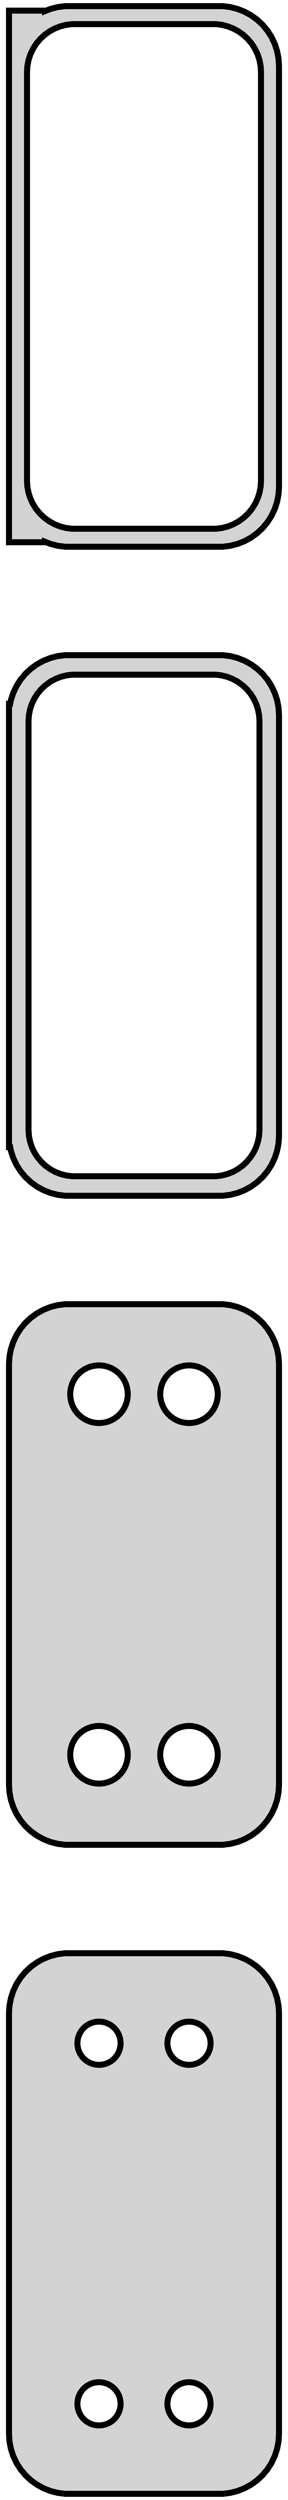 <?xml version="1.0" standalone="no"?>
<!DOCTYPE svg PUBLIC "-//W3C//DTD SVG 1.1//EN" "http://www.w3.org/Graphics/SVG/1.1/DTD/svg11.dtd">
<svg width="24mm" height="208mm" viewBox="-12 -347 24 208" xmlns="http://www.w3.org/2000/svg" version="1.1">
<title>OpenSCAD Model</title>
<path d="
M 7.187,-301.589 L 7.795,-301.745 L 8.379,-301.976 L 8.929,-302.278 L 9.437,-302.647 L 9.895,-303.077
 L 10.295,-303.561 L 10.632,-304.091 L 10.899,-304.659 L 11.093,-305.257 L 11.211,-305.873 L 11.25,-306.5
 L 11.25,-341.5 L 11.211,-342.127 L 11.093,-342.743 L 10.899,-343.341 L 10.632,-343.909 L 10.295,-344.439
 L 9.895,-344.923 L 9.437,-345.353 L 8.929,-345.722 L 8.379,-346.024 L 7.795,-346.255 L 7.187,-346.411
 L 6.564,-346.49 L -6.564,-346.49 L -7.187,-346.411 L -7.795,-346.255 L -8.25,-346.075 L -8.25,-346.115
 L -11.25,-346.115 L -11.25,-301.885 L -8.25,-301.885 L -8.25,-301.925 L -7.795,-301.745 L -7.187,-301.589
 L -6.564,-301.51 L 6.564,-301.51 z
M -6.001,-303.008 L -6.5,-303.071 L -6.986,-303.196 L -7.453,-303.381 L -7.893,-303.623 L -8.3,-303.918
 L -8.666,-304.262 L -8.986,-304.649 L -9.255,-305.073 L -9.469,-305.528 L -9.624,-306.005 L -9.718,-306.499
 L -9.75,-307 L -9.75,-341 L -9.718,-341.501 L -9.624,-341.995 L -9.469,-342.472 L -9.255,-342.927
 L -8.986,-343.351 L -8.666,-343.738 L -8.3,-344.082 L -7.893,-344.377 L -7.453,-344.619 L -6.986,-344.804
 L -6.5,-344.929 L -6.001,-344.992 L 6.001,-344.992 L 6.5,-344.929 L 6.986,-344.804 L 7.453,-344.619
 L 7.893,-344.377 L 8.3,-344.082 L 8.666,-343.738 L 8.986,-343.351 L 9.255,-342.927 L 9.469,-342.472
 L 9.624,-341.995 L 9.718,-341.501 L 9.75,-341 L 9.75,-307 L 9.718,-306.499 L 9.624,-306.005
 L 9.469,-305.528 L 9.255,-305.073 L 8.986,-304.649 L 8.666,-304.262 L 8.3,-303.918 L 7.893,-303.623
 L 7.453,-303.381 L 6.986,-303.196 L 6.5,-303.071 L 6.001,-303.008 z
M 7.187,-247.589 L 7.795,-247.745 L 8.379,-247.976 L 8.929,-248.278 L 9.437,-248.647 L 9.895,-249.077
 L 10.295,-249.561 L 10.632,-250.091 L 10.899,-250.659 L 11.093,-251.257 L 11.211,-251.873 L 11.25,-252.5
 L 11.25,-287.5 L 11.211,-288.127 L 11.093,-288.743 L 10.899,-289.341 L 10.632,-289.909 L 10.295,-290.439
 L 9.895,-290.923 L 9.437,-291.353 L 8.929,-291.722 L 8.379,-292.024 L 7.795,-292.255 L 7.187,-292.411
 L 6.564,-292.49 L -6.564,-292.49 L -7.187,-292.411 L -7.795,-292.255 L -8.379,-292.024 L -8.929,-291.722
 L -9.437,-291.353 L -9.895,-290.923 L -10.295,-290.439 L -10.632,-289.909 L -10.899,-289.341 L -11.093,-288.743
 L -11.15,-288.444 L -11.25,-288.444 L -11.25,-251.556 L -11.15,-251.556 L -11.093,-251.257 L -10.899,-250.659
 L -10.632,-250.091 L -10.295,-249.561 L -9.895,-249.077 L -9.437,-248.647 L -8.929,-248.278 L -8.379,-247.976
 L -7.795,-247.745 L -7.187,-247.589 L -6.564,-247.51 L 6.564,-247.51 z
M -5.993,-249.135 L -6.476,-249.196 L -6.947,-249.317 L -7.399,-249.496 L -7.825,-249.73 L -8.219,-250.016
 L -8.573,-250.349 L -8.883,-250.724 L -9.144,-251.134 L -9.351,-251.574 L -9.501,-252.037 L -9.592,-252.515
 L -9.623,-253 L -9.623,-287 L -9.592,-287.485 L -9.501,-287.963 L -9.351,-288.426 L -9.144,-288.866
 L -8.883,-289.276 L -8.573,-289.651 L -8.219,-289.984 L -7.825,-290.27 L -7.399,-290.504 L -6.947,-290.683
 L -6.476,-290.804 L -5.993,-290.865 L 5.993,-290.865 L 6.476,-290.804 L 6.947,-290.683 L 7.399,-290.504
 L 7.825,-290.27 L 8.219,-289.984 L 8.573,-289.651 L 8.883,-289.276 L 9.144,-288.866 L 9.351,-288.426
 L 9.501,-287.963 L 9.592,-287.485 L 9.623,-287 L 9.623,-253 L 9.592,-252.515 L 9.501,-252.037
 L 9.351,-251.574 L 9.144,-251.134 L 8.883,-250.724 L 8.573,-250.349 L 8.219,-250.016 L 7.825,-249.73
 L 7.399,-249.496 L 6.947,-249.317 L 6.476,-249.196 L 5.993,-249.135 z
M 7.187,-193.589 L 7.795,-193.745 L 8.379,-193.976 L 8.929,-194.278 L 9.437,-194.647 L 9.895,-195.077
 L 10.295,-195.561 L 10.632,-196.091 L 10.899,-196.659 L 11.093,-197.257 L 11.211,-197.873 L 11.25,-198.5
 L 11.25,-233.5 L 11.211,-234.127 L 11.093,-234.743 L 10.899,-235.341 L 10.632,-235.909 L 10.295,-236.439
 L 9.895,-236.923 L 9.437,-237.353 L 8.929,-237.722 L 8.379,-238.024 L 7.795,-238.255 L 7.187,-238.411
 L 6.564,-238.49 L -6.564,-238.49 L -7.187,-238.411 L -7.795,-238.255 L -8.379,-238.024 L -8.929,-237.722
 L -9.437,-237.353 L -9.895,-236.923 L -10.295,-236.439 L -10.632,-235.909 L -10.899,-235.341 L -11.093,-234.743
 L -11.211,-234.127 L -11.25,-233.5 L -11.25,-198.5 L -11.211,-197.873 L -11.093,-197.257 L -10.899,-196.659
 L -10.632,-196.091 L -10.295,-195.561 L -9.895,-195.077 L -9.437,-194.647 L -8.929,-194.278 L -8.379,-193.976
 L -7.795,-193.745 L -7.187,-193.589 L -6.564,-193.51 L 6.564,-193.51 z
M 3.599,-228.605 L 3.3,-228.643 L 3.008,-228.717 L 2.728,-228.828 L 2.464,-228.974 L 2.22,-229.151
 L 2,-229.357 L 1.808,-229.589 L 1.647,-229.844 L 1.519,-230.117 L 1.425,-230.403 L 1.369,-230.699
 L 1.35,-231 L 1.369,-231.301 L 1.425,-231.597 L 1.519,-231.883 L 1.647,-232.156 L 1.808,-232.411
 L 2,-232.643 L 2.22,-232.849 L 2.464,-233.026 L 2.728,-233.172 L 3.008,-233.283 L 3.3,-233.357
 L 3.599,-233.395 L 3.901,-233.395 L 4.2,-233.357 L 4.492,-233.283 L 4.772,-233.172 L 5.036,-233.026
 L 5.28,-232.849 L 5.5,-232.643 L 5.692,-232.411 L 5.853,-232.156 L 5.981,-231.883 L 6.075,-231.597
 L 6.131,-231.301 L 6.15,-231 L 6.131,-230.699 L 6.075,-230.403 L 5.981,-230.117 L 5.853,-229.844
 L 5.692,-229.589 L 5.5,-229.357 L 5.28,-229.151 L 5.036,-228.974 L 4.772,-228.828 L 4.492,-228.717
 L 4.2,-228.643 L 3.901,-228.605 z
M -3.901,-228.605 L -4.2,-228.643 L -4.492,-228.717 L -4.772,-228.828 L -5.036,-228.974 L -5.28,-229.151
 L -5.5,-229.357 L -5.692,-229.589 L -5.853,-229.844 L -5.981,-230.117 L -6.075,-230.403 L -6.131,-230.699
 L -6.15,-231 L -6.131,-231.301 L -6.075,-231.597 L -5.981,-231.883 L -5.853,-232.156 L -5.692,-232.411
 L -5.5,-232.643 L -5.28,-232.849 L -5.036,-233.026 L -4.772,-233.172 L -4.492,-233.283 L -4.2,-233.357
 L -3.901,-233.395 L -3.599,-233.395 L -3.3,-233.357 L -3.008,-233.283 L -2.728,-233.172 L -2.464,-233.026
 L -2.22,-232.849 L -2,-232.643 L -1.808,-232.411 L -1.647,-232.156 L -1.519,-231.883 L -1.425,-231.597
 L -1.369,-231.301 L -1.35,-231 L -1.369,-230.699 L -1.425,-230.403 L -1.519,-230.117 L -1.647,-229.844
 L -1.808,-229.589 L -2,-229.357 L -2.22,-229.151 L -2.464,-228.974 L -2.728,-228.828 L -3.008,-228.717
 L -3.3,-228.643 L -3.599,-228.605 z
M 3.599,-198.605 L 3.3,-198.643 L 3.008,-198.717 L 2.728,-198.828 L 2.464,-198.974 L 2.22,-199.151
 L 2,-199.357 L 1.808,-199.589 L 1.647,-199.844 L 1.519,-200.117 L 1.425,-200.403 L 1.369,-200.699
 L 1.35,-201 L 1.369,-201.301 L 1.425,-201.597 L 1.519,-201.883 L 1.647,-202.156 L 1.808,-202.411
 L 2,-202.643 L 2.22,-202.849 L 2.464,-203.026 L 2.728,-203.172 L 3.008,-203.283 L 3.3,-203.357
 L 3.599,-203.395 L 3.901,-203.395 L 4.2,-203.357 L 4.492,-203.283 L 4.772,-203.172 L 5.036,-203.026
 L 5.28,-202.849 L 5.5,-202.643 L 5.692,-202.411 L 5.853,-202.156 L 5.981,-201.883 L 6.075,-201.597
 L 6.131,-201.301 L 6.15,-201 L 6.131,-200.699 L 6.075,-200.403 L 5.981,-200.117 L 5.853,-199.844
 L 5.692,-199.589 L 5.5,-199.357 L 5.28,-199.151 L 5.036,-198.974 L 4.772,-198.828 L 4.492,-198.717
 L 4.2,-198.643 L 3.901,-198.605 z
M -3.901,-198.605 L -4.2,-198.643 L -4.492,-198.717 L -4.772,-198.828 L -5.036,-198.974 L -5.28,-199.151
 L -5.5,-199.357 L -5.692,-199.589 L -5.853,-199.844 L -5.981,-200.117 L -6.075,-200.403 L -6.131,-200.699
 L -6.15,-201 L -6.131,-201.301 L -6.075,-201.597 L -5.981,-201.883 L -5.853,-202.156 L -5.692,-202.411
 L -5.5,-202.643 L -5.28,-202.849 L -5.036,-203.026 L -4.772,-203.172 L -4.492,-203.283 L -4.2,-203.357
 L -3.901,-203.395 L -3.599,-203.395 L -3.3,-203.357 L -3.008,-203.283 L -2.728,-203.172 L -2.464,-203.026
 L -2.22,-202.849 L -2,-202.643 L -1.808,-202.411 L -1.647,-202.156 L -1.519,-201.883 L -1.425,-201.597
 L -1.369,-201.301 L -1.35,-201 L -1.369,-200.699 L -1.425,-200.403 L -1.519,-200.117 L -1.647,-199.844
 L -1.808,-199.589 L -2,-199.357 L -2.22,-199.151 L -2.464,-198.974 L -2.728,-198.828 L -3.008,-198.717
 L -3.3,-198.643 L -3.599,-198.605 z
M 7.187,-139.589 L 7.795,-139.745 L 8.379,-139.976 L 8.929,-140.278 L 9.437,-140.647 L 9.895,-141.077
 L 10.295,-141.561 L 10.632,-142.091 L 10.899,-142.659 L 11.093,-143.257 L 11.211,-143.873 L 11.25,-144.5
 L 11.25,-179.5 L 11.211,-180.127 L 11.093,-180.743 L 10.899,-181.341 L 10.632,-181.909 L 10.295,-182.439
 L 9.895,-182.923 L 9.437,-183.353 L 8.929,-183.722 L 8.379,-184.024 L 7.795,-184.255 L 7.187,-184.411
 L 6.564,-184.49 L -6.564,-184.49 L -7.187,-184.411 L -7.795,-184.255 L -8.379,-184.024 L -8.929,-183.722
 L -9.437,-183.353 L -9.895,-182.923 L -10.295,-182.439 L -10.632,-181.909 L -10.899,-181.341 L -11.093,-180.743
 L -11.211,-180.127 L -11.25,-179.5 L -11.25,-144.5 L -11.211,-143.873 L -11.093,-143.257 L -10.899,-142.659
 L -10.632,-142.091 L -10.295,-141.561 L -9.895,-141.077 L -9.437,-140.647 L -8.929,-140.278 L -8.379,-139.976
 L -7.795,-139.745 L -7.187,-139.589 L -6.564,-139.51 L 6.564,-139.51 z
M 3.637,-175.204 L 3.413,-175.232 L 3.194,-175.288 L 2.984,-175.371 L 2.786,-175.48 L 2.603,-175.613
 L 2.438,-175.768 L 2.294,-175.942 L 2.173,-176.133 L 2.076,-176.337 L 2.007,-176.552 L 1.964,-176.774
 L 1.95,-177 L 1.964,-177.226 L 2.007,-177.448 L 2.076,-177.663 L 2.173,-177.867 L 2.294,-178.058
 L 2.438,-178.232 L 2.603,-178.387 L 2.786,-178.52 L 2.984,-178.629 L 3.194,-178.712 L 3.413,-178.768
 L 3.637,-178.796 L 3.863,-178.796 L 4.087,-178.768 L 4.306,-178.712 L 4.516,-178.629 L 4.714,-178.52
 L 4.897,-178.387 L 5.062,-178.232 L 5.206,-178.058 L 5.327,-177.867 L 5.424,-177.663 L 5.493,-177.448
 L 5.536,-177.226 L 5.55,-177 L 5.536,-176.774 L 5.493,-176.552 L 5.424,-176.337 L 5.327,-176.133
 L 5.206,-175.942 L 5.062,-175.768 L 4.897,-175.613 L 4.714,-175.48 L 4.516,-175.371 L 4.306,-175.288
 L 4.087,-175.232 L 3.863,-175.204 z
M -3.863,-175.204 L -4.087,-175.232 L -4.306,-175.288 L -4.516,-175.371 L -4.714,-175.48 L -4.897,-175.613
 L -5.062,-175.768 L -5.206,-175.942 L -5.327,-176.133 L -5.424,-176.337 L -5.493,-176.552 L -5.536,-176.774
 L -5.55,-177 L -5.536,-177.226 L -5.493,-177.448 L -5.424,-177.663 L -5.327,-177.867 L -5.206,-178.058
 L -5.062,-178.232 L -4.897,-178.387 L -4.714,-178.52 L -4.516,-178.629 L -4.306,-178.712 L -4.087,-178.768
 L -3.863,-178.796 L -3.637,-178.796 L -3.413,-178.768 L -3.194,-178.712 L -2.984,-178.629 L -2.786,-178.52
 L -2.603,-178.387 L -2.438,-178.232 L -2.294,-178.058 L -2.173,-177.867 L -2.076,-177.663 L -2.007,-177.448
 L -1.964,-177.226 L -1.95,-177 L -1.964,-176.774 L -2.007,-176.552 L -2.076,-176.337 L -2.173,-176.133
 L -2.294,-175.942 L -2.438,-175.768 L -2.603,-175.613 L -2.786,-175.48 L -2.984,-175.371 L -3.194,-175.288
 L -3.413,-175.232 L -3.637,-175.204 z
M -3.863,-145.204 L -4.087,-145.232 L -4.306,-145.288 L -4.516,-145.371 L -4.714,-145.48 L -4.897,-145.613
 L -5.062,-145.768 L -5.206,-145.942 L -5.327,-146.133 L -5.424,-146.337 L -5.493,-146.552 L -5.536,-146.774
 L -5.55,-147 L -5.536,-147.226 L -5.493,-147.448 L -5.424,-147.663 L -5.327,-147.867 L -5.206,-148.058
 L -5.062,-148.232 L -4.897,-148.387 L -4.714,-148.52 L -4.516,-148.629 L -4.306,-148.712 L -4.087,-148.768
 L -3.863,-148.796 L -3.637,-148.796 L -3.413,-148.768 L -3.194,-148.712 L -2.984,-148.629 L -2.786,-148.52
 L -2.603,-148.387 L -2.438,-148.232 L -2.294,-148.058 L -2.173,-147.867 L -2.076,-147.663 L -2.007,-147.448
 L -1.964,-147.226 L -1.95,-147 L -1.964,-146.774 L -2.007,-146.552 L -2.076,-146.337 L -2.173,-146.133
 L -2.294,-145.942 L -2.438,-145.768 L -2.603,-145.613 L -2.786,-145.48 L -2.984,-145.371 L -3.194,-145.288
 L -3.413,-145.232 L -3.637,-145.204 z
M 3.637,-145.204 L 3.413,-145.232 L 3.194,-145.288 L 2.984,-145.371 L 2.786,-145.48 L 2.603,-145.613
 L 2.438,-145.768 L 2.294,-145.942 L 2.173,-146.133 L 2.076,-146.337 L 2.007,-146.552 L 1.964,-146.774
 L 1.95,-147 L 1.964,-147.226 L 2.007,-147.448 L 2.076,-147.663 L 2.173,-147.867 L 2.294,-148.058
 L 2.438,-148.232 L 2.603,-148.387 L 2.786,-148.52 L 2.984,-148.629 L 3.194,-148.712 L 3.413,-148.768
 L 3.637,-148.796 L 3.863,-148.796 L 4.087,-148.768 L 4.306,-148.712 L 4.516,-148.629 L 4.714,-148.52
 L 4.897,-148.387 L 5.062,-148.232 L 5.206,-148.058 L 5.327,-147.867 L 5.424,-147.663 L 5.493,-147.448
 L 5.536,-147.226 L 5.55,-147 L 5.536,-146.774 L 5.493,-146.552 L 5.424,-146.337 L 5.327,-146.133
 L 5.206,-145.942 L 5.062,-145.768 L 4.897,-145.613 L 4.714,-145.48 L 4.516,-145.371 L 4.306,-145.288
 L 4.087,-145.232 L 3.863,-145.204 z
" stroke="black" fill="lightgray" stroke-width="0.5"/>
</svg>
